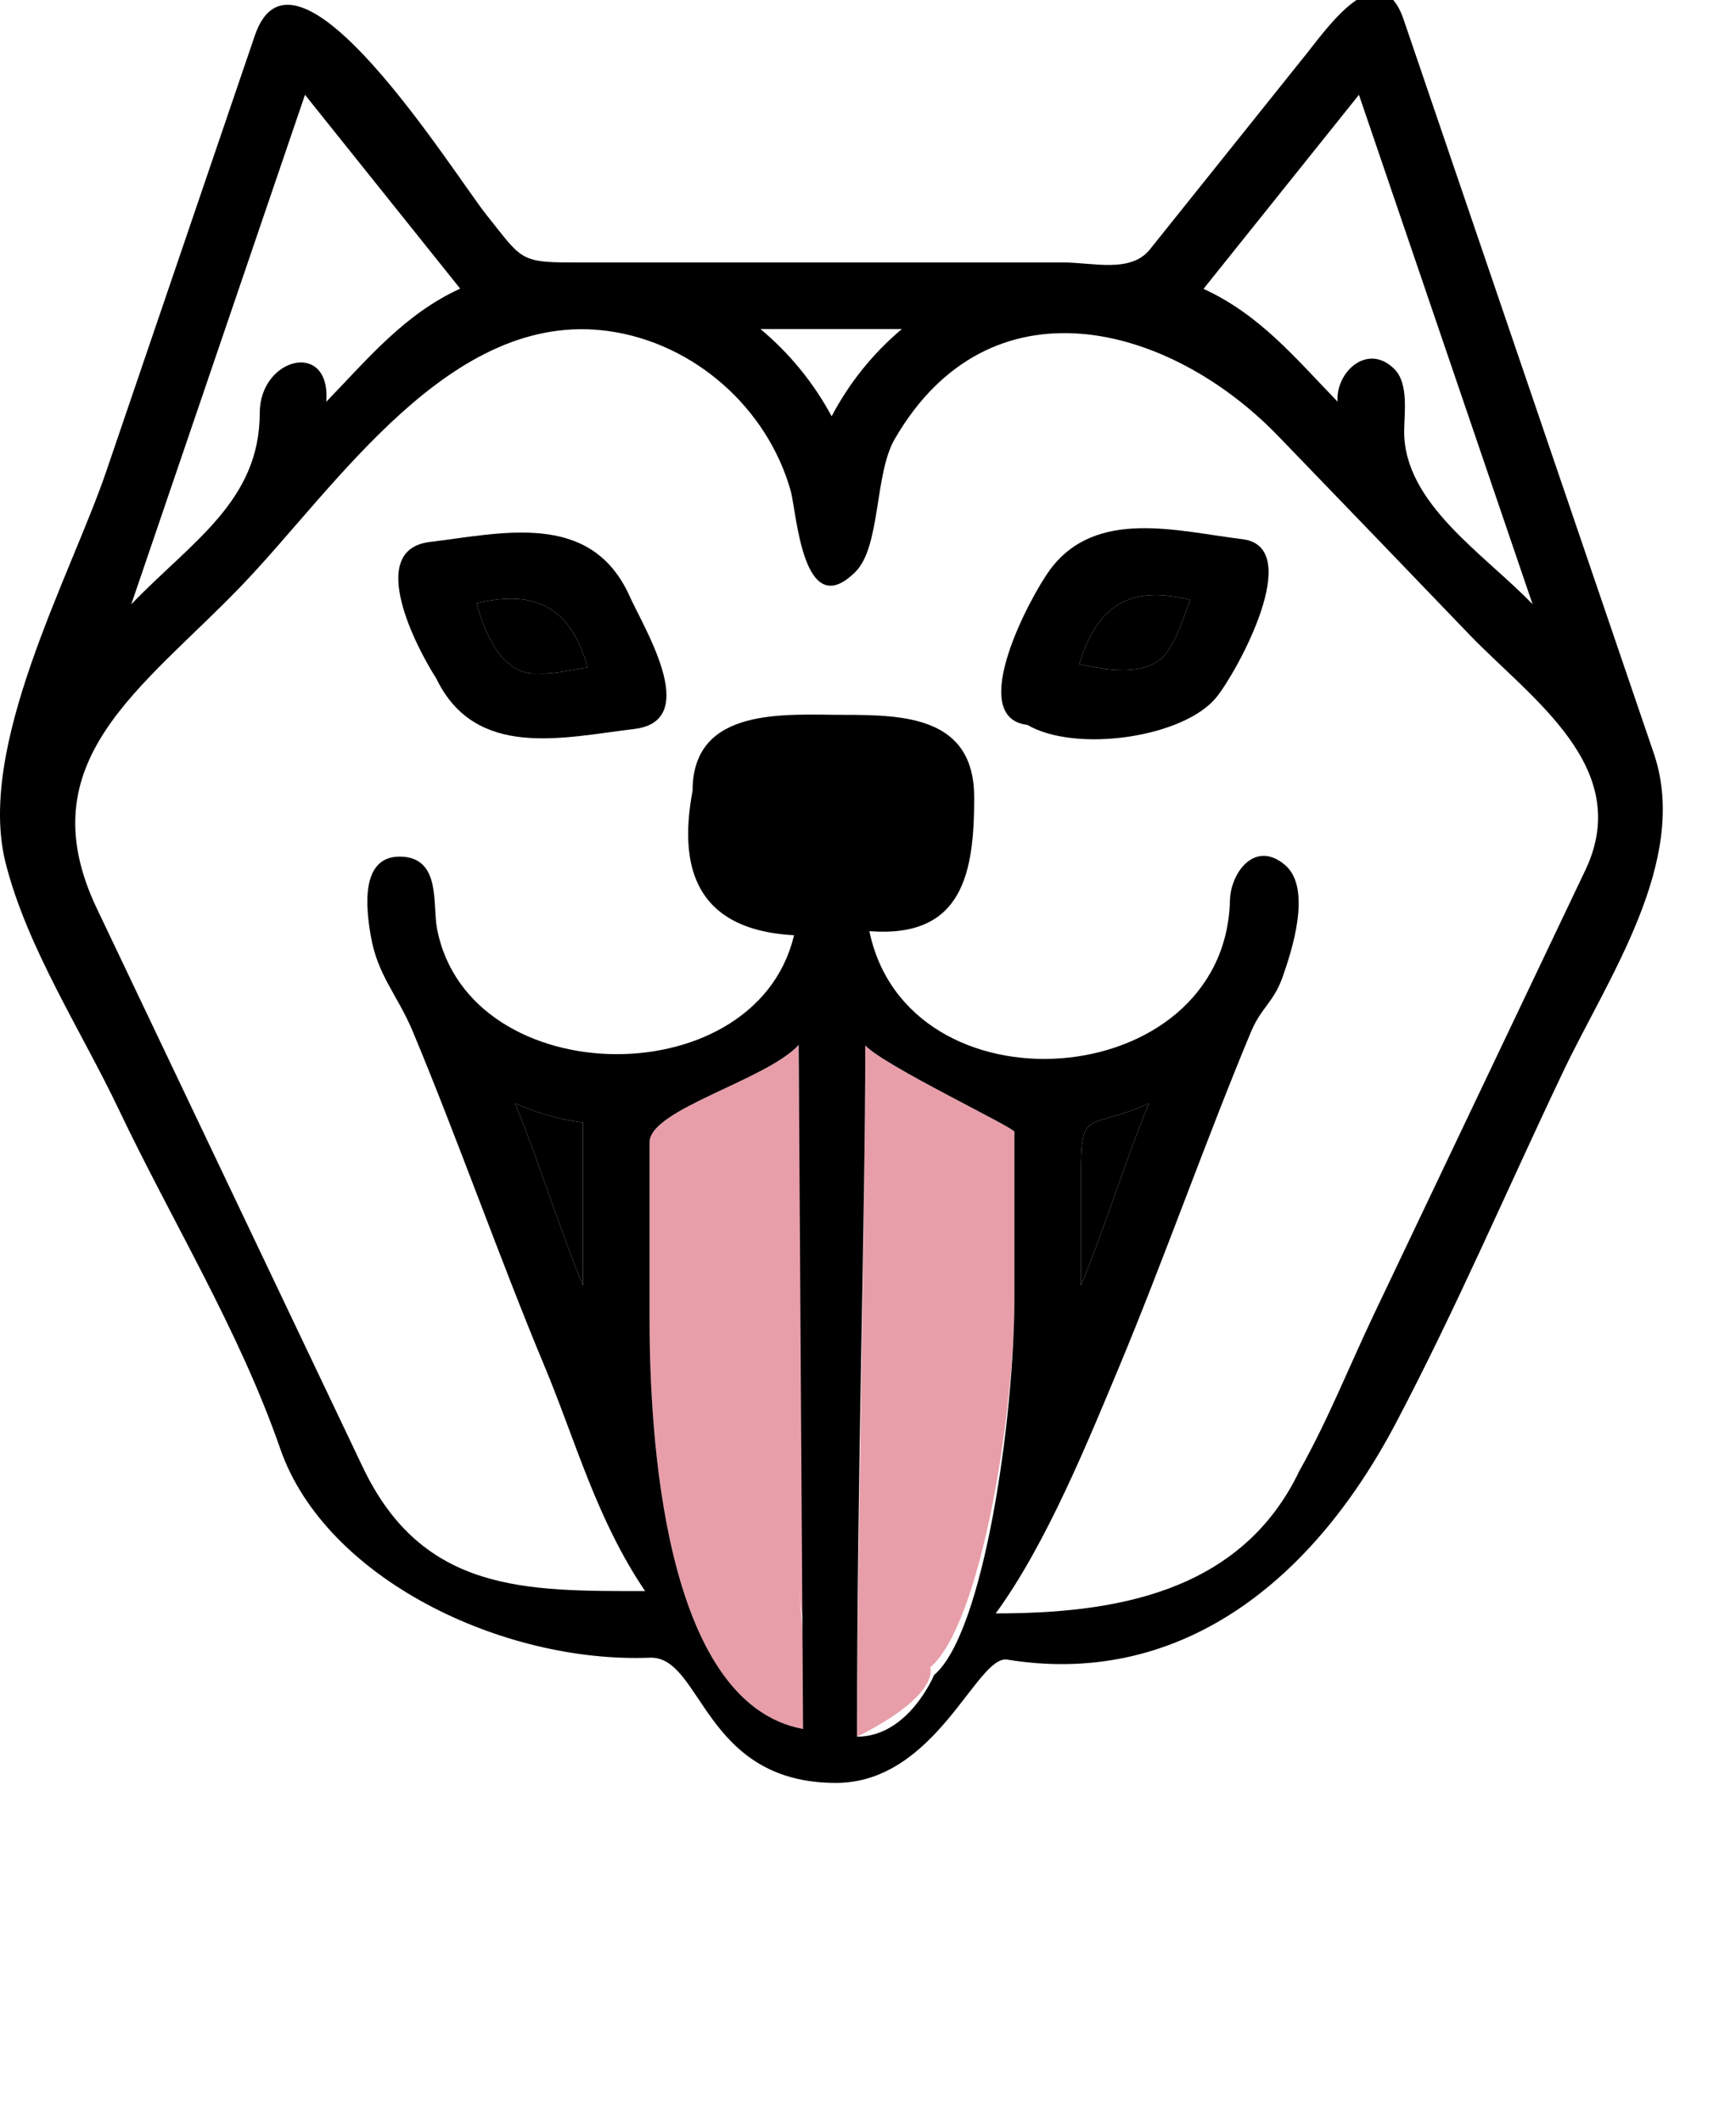 <?xml version="1.0" encoding="utf-8"?>
<!-- Generator: Adobe Illustrator 15.0.0, SVG Export Plug-In . SVG Version: 6.00 Build 0)  -->
<!DOCTYPE svg PUBLIC "-//W3C//DTD SVG 1.1//EN" "http://www.w3.org/Graphics/SVG/1.1/DTD/svg11.dtd">
<svg version="1.1" class="dog1" xmlns="http://www.w3.org/2000/svg" xmlns:xlink="http://www.w3.org/1999/xlink" viewBox="184.064 27.727 450.578 550.773"
	 enable-background="new 184.064 25.727 431.578 464.773" xml:space="preserve">
<g id="main">
	<g>
		<path fill="none" id="leftEar" d="M251.483,134.895c0-14.364,18.443-19.109,17.28-2.901c10.833-11.199,20.287-22.736,34.738-29.352
			c-13.426-16.77-26.851-33.539-40.277-50.309c-15.029,44.082-30.058,88.163-45.086,132.245
			C233.75,168.318,251.483,157.816,251.483,134.895z"/>
		<path fill="#E79EA9" d="M391.365,298.949c-8.369,9.121-38.707,16.748-38.707,25.259c0,13.625,0,32.251,0,45.876
			c0,29.515,3.526,99.739,39.842,106.416c0,0,2-7-1.14-36.62C396.137,484.938,391.363,344.26,391.365,298.949z"/>
		<path fill="#E79EA9" d="M447.348,321.493c0-1.091-33.832-17.159-38.707-22.425c0,45.263-2.141,134.169-2.141,179.432
			c22-11,19-18,19-18c13-11,21.848-65.072,21.848-96.007C447.348,351.826,447.348,334.16,447.348,321.493z"/>
		<path fill="none" id="top" d="M399.914,135.781c4.542-8.634,10.752-16.377,18.231-22.646c0,0-0.024,0.021-0.062,0.052
			c-0.051,0.042-0.095,0.08-0.144,0.121c-0.053,0.044-0.114,0.096-0.183,0.153c-0.047,0.039-0.097,0.081-0.143,0.119
			c-0.062,0.052-0.127,0.106-0.196,0.164c-0.259,0.218-0.491,0.412-0.706,0.592c-0.062,0.052-0.124,0.104-0.186,0.156
			c-0.284,0.238-0.525,0.44-0.73,0.613c-0.072,0.06-0.143,0.119-0.209,0.175c-0.243,0.204-0.421,0.352-0.543,0.455
			c-0.115,0.097-0.188,0.158-0.213,0.178c-0.014,0.012-0.012,0.01,0,0c0.024-0.021,0.097-0.081,0.213-0.178
			c0.136-0.114,0.325-0.272,0.543-0.455c0.063-0.054,0.135-0.113,0.209-0.175c0.229-0.193,0.479-0.403,0.73-0.613
			c0.059-0.049,0.123-0.103,0.186-0.156c0.251-0.21,0.493-0.413,0.706-0.592c0.063-0.053,0.131-0.109,0.196-0.164
			c0.051-0.042,0.098-0.082,0.143-0.119c0.06-0.05,0.12-0.101,0.183-0.153c0.062-0.051,0.109-0.091,0.144-0.121
			c0.022-0.019,0.04-0.034,0.062-0.052c-12.235,0-24.471,0-36.706,0C388.975,119.408,395.279,127.14,399.914,135.781z"/>
		<path fill="none" id="head" d="M409.58,268.784c9.489,49.097,92.479,43.045,93.716-7.378c0.186-7.119,6.444-15.774,14.263-9.194
			c7.202,6.062,1.697,22.608-0.637,29.221c-2.235,6.338-5.56,7.885-8.171,14.137c-11.379,27.247-22.757,59.493-34.135,86.74
			c-8.123,19.449-19.02,46.298-32.116,64.189c30.23,0,63.592-4.987,78.887-37.119c7.284-12.913,12.9-27.104,19.268-40.481
			c18.351-38.555,36.701-77.108,55.052-115.663c12.276-26.497-14.362-44.241-30.272-60.797
			c-16.545-17.218-33.093-34.434-49.688-51.603c-28.156-29.131-74.851-41.752-99.499,0.917c-5.219,9.035-3.584,27.83-10.143,34.39
			c-13.688,13.69-15.277-15.562-16.822-21.032c-6.074-21.504-25.042-38.329-47.22-41.441c-41.125-5.771-70.66,40.443-95.372,66.142
			c-25.562,26.583-55.765,45.334-37.524,83.656c12.824,26.943,25.649,53.886,38.474,80.829
			c10.184,21.394,20.367,42.788,30.55,64.182c15.57,32.71,42.357,32.234,73.31,32.234c-12.683-18.783-17.991-38.937-26.12-58.402
			c-11.377-27.247-22.755-59.493-34.132-86.74c-4.067-9.739-9.178-14.557-10.957-24.969c-1.097-6.421-3.201-21.44,8.55-20.489
			c9.623,0.854,7.472,12.399,8.645,18.601c8.175,43.218,84.707,43.784,93.034,0.071"/>
		<path fill="black" d="M335.377,319.108c-0.039-0.005-0.072-0.01-0.109-0.015c-0.018-0.002-0.037-0.005-0.06-0.008
			c-0.416-0.056-0.771-0.103-1.073-0.143c-0.112-0.016-0.226-0.03-0.337-0.045c-0.038-0.005-0.078-0.011-0.114-0.016
			c-0.137-0.018-0.267-0.035-0.388-0.051c-0.186-0.025-0.323-0.043-0.422-0.057c-0.24-0.032-0.296-0.039,0,0
			c0.109,0.015,0.255,0.034,0.422,0.057c0.112,0.015,0.24,0.031,0.388,0.051c0.038,0.006,0.075,0.011,0.114,0.016
			c0.104,0.014,0.216,0.028,0.337,0.045c0.434,0.058,0.85,0.113,1.073,0.143c0.021,0.003,0.039,0.005,0.06,0.008
			C335.335,319.103,335.377,319.108,335.377,319.108c-6.125-0.818-12.012-2.481-17.659-4.991
			c5.886,14.095,11.773,33.188,17.659,47.283C335.377,348.97,335.377,331.539,335.377,319.108z"/>
		<path fill="black" d="M464.622,332.216c0,8.062,0,21.126,0,29.189c5.882-14.085,11.764-33.17,17.646-47.255
			C466.48,321.222,464.622,315.033,464.622,332.216z"/>
		<path fill="none" id="rightEar" d="M531.232,131.989c-0.551-7.67,7.779-15.431,14.749-8.461c3.792,3.793,2.53,11.592,2.53,16.24
			c0,18.711,20.838,31.785,33.331,44.792c-15.022-44.075-30.044-88.15-45.066-132.226c-13.446,16.791-26.894,33.581-40.34,50.371
			C511.076,109.431,520.208,120.584,531.232,131.989z"/>
		<path d="M613.494,223.822c-21.709-63.682-43.418-127.364-65.126-191.045c-6.01-17.629-20.174,2.633-24.972,8.625
			c-13.629,17.025-27.258,34.05-40.888,51.074c-4.978,6.218-14.821,3.378-22.397,3.378c-22.948,0-45.896,0-68.844,0
			c-19.562,0-39.124,0-58.686,0c-13.738,0-13.136-0.959-22.107-12.162c-8.658-10.812-49.826-77.374-60.272-46.729
			c-12.837,37.659-25.674,75.319-38.512,112.978c-9.392,27.552-33.812,71.534-26.167,101.787
			c5.561,22.004,19.676,43.608,29.329,63.891c13.981,29.377,31.285,57.394,41.944,88.132C268.5,437.5,314.5,459.5,352.735,458
			c13.613-0.534,13.765,32.5,48.265,32.5c26.106,0,36.543-33.295,44.5-32c43,7,78-18,100.871-61.413
			c15.71-29.82,28.971-60.868,43.457-91.302C601.244,281.8,622.444,251.386,613.494,223.822z M536.776,52.333
			c15.022,44.075,30.044,88.15,45.066,132.226c-12.493-13.007-33.331-26.081-33.331-44.792c0-4.648,1.262-12.446-2.53-16.24
			c-6.97-6.97-15.3,0.791-14.749,8.461c-11.024-11.404-20.156-22.558-34.796-29.285C509.883,85.914,523.33,69.124,536.776,52.333z
			 M418.145,113.134c-7.479,6.269-13.688,14.012-18.231,22.646c-4.634-8.641-10.939-16.373-18.475-22.646
			C393.674,113.134,405.909,113.134,418.145,113.134z M263.224,52.333c13.426,16.77,26.851,33.539,40.277,50.309
			c-14.451,6.616-23.905,18.153-34.738,29.352c1.164-16.208-17.28-11.463-17.28,2.901c0,22.922-17.733,33.424-33.346,49.683
			C233.167,140.496,248.195,96.415,263.224,52.333z M392.5,476.5c-36.316-6.677-39.842-76.901-39.842-106.416
			c0-13.625,0-32.251,0-45.876c0-8.511,30.338-16.138,38.707-25.259 M426.5,462.5c0,0-6.59,16-20,16
			c0-68,2.141-134.169,2.141-179.432c4.875,5.266,38.707,21.334,38.707,22.425c0,12.667,0,30.333,0,43
			C447.348,395.428,439.5,451.5,426.5,462.5z M390.52,268.784c-8.326,43.709-84.859,43.149-93.034-0.071
			c-1.173-6.202,0.978-17.747-8.645-18.601c-11.751-0.951-9.647,14.068-8.55,20.489c1.778,10.412,6.89,15.23,10.957,24.969
			c11.377,27.247,22.755,59.493,34.132,86.74c8.129,19.466,13.437,39.619,26.12,58.402c-30.952,0-57.74,0.476-73.31-32.234
			c-10.184-21.394-20.367-42.788-30.55-64.182c-12.825-26.943-25.649-53.886-38.474-80.829
			c-18.241-38.322,11.962-57.074,37.524-83.656c24.712-25.699,54.247-71.913,95.372-66.142c22.178,3.112,41.146,19.937,47.22,41.441
			c1.545,5.47,3.134,34.722,16.822,21.032c6.559-6.56,4.924-25.354,10.143-34.39c24.648-42.669,71.343-30.048,99.499-0.917
			c16.595,17.169,33.143,34.385,49.688,51.603c15.91,16.557,42.549,34.3,30.272,60.797c0,0,0.009-0.02,0.022-0.048
			c0.01-0.022,0.02-0.042,0.029-0.064c0.085-0.184,0.269-0.579,0.479-1.033c0.047-0.102,0.091-0.195,0.134-0.289
			c0.145-0.312,0.294-0.634,0.428-0.923c0.08-0.172,0.15-0.324,0.207-0.446c0.014-0.03,0.025-0.056,0.038-0.083
			c0.304-0.655,0.228-0.492,0,0c-0.013,0.028-0.024,0.053-0.038,0.083c-0.062,0.132-0.132,0.284-0.207,0.446
			c-0.115,0.25-0.258,0.556-0.428,0.923c-0.045,0.098-0.09,0.194-0.134,0.289c-0.142,0.305-0.301,0.649-0.479,1.033
			c-0.012,0.026-0.021,0.047-0.029,0.064s-0.015,0.031-0.022,0.048c-18.351,38.554-36.701,77.108-55.052,115.663
			c-6.367,13.378-11.983,27.568-19.268,40.481C506.092,441.513,472.73,446.5,442.5,446.5c13.097-17.892,23.993-44.74,32.116-64.189
			c11.378-27.247,22.756-59.493,34.135-86.74c2.611-6.252,5.936-7.799,8.171-14.137c2.334-6.612,7.839-23.159,0.637-29.221
			c-7.818-6.58-14.077,2.075-14.263,9.194c-1.236,50.423-84.227,56.475-93.716,7.378 M464.622,361.405c0-8.063,0-21.127,0-29.189
			c0-17.183,1.858-10.994,17.646-18.065C476.386,328.235,470.504,347.32,464.622,361.405z M335.377,319.108
			c0,12.431,0,29.861,0,42.292c-5.886-14.095-11.773-33.188-17.659-47.283C323.366,316.627,329.252,318.29,335.377,319.108z"/>
	</g>
</g>
<g id="Nose">
	<path d="M409.938,269.435c24.215,1.783,26.977-15.469,26.977-34.713c0-20.836-17.836-21.447-33.736-21.447
		c-15.088,0-39.357-2.332-39.357,19.699c-3.699,19.758-0.784,43.023,44.057,36.461"/>
</g>
<g >
	<path id="rightEye" d="M464.206,200.094c7.508,1.742,19.621,3.803,23.73-4.704c2.283-3.416,3.476-8.147,5.093-11.938
		C477.392,179.487,468.786,184.843,464.206,200.094z"/>
	<path d="M506.518,167.675c-16.608-1.996-37.914-8.18-49.859,7.84c-5.03,6.746-22.065,38.438-5.96,40.362
		c12.576,7.338,40.541,3.307,49.059-7.133C505.124,202.168,522.961,169.671,506.518,167.675z M487.937,195.39
		c0,0-0.019,0.039-0.045,0.093c-0.063,0.131-0.117,0.242-0.173,0.357c-0.253,0.523-0.645,1.334-0.733,1.52
		c-0.021,0.044-0.021,0.045,0,0c0.054-0.111,0.268-0.553,0.733-1.52c0.075-0.154,0.135-0.278,0.173-0.357
		C487.908,195.45,487.919,195.425,487.937,195.39c-4.109,8.507-16.223,6.446-23.73,4.704c4.58-15.251,13.186-20.607,28.823-16.642
		C491.412,187.243,490.22,191.975,487.937,195.39z"/>
</g>
<g >
	<path id="leftEye" d="M307.749,184.337c2.071,7.461,6.554,18.879,15.959,18.211c4.095,0.271,8.787-1.061,12.874-1.555
		C332.294,185.554,323.162,180.557,307.749,184.337z"/>
	<path d="M295.624,168.4c-16.773,2.021-3.368,27.605,1.646,35.378c10.208,21.171,32.885,15.394,51.437,13.158
		c17.919-2.159,1.906-27.067-1.646-35.377C336.808,160.377,314.211,166.16,295.624,168.4z M323.708,202.548
		c-0.053,0.004-0.089,0.007-0.141,0.01c-0.219,0.016-0.666,0.048-1.085,0.078c-0.014,0-0.032,0.002-0.045,0.003
		c-0.151,0.011-0.291,0.021-0.416,0.029c-0.063,0.005-0.112,0.008-0.159,0.011c-0.284,0.021-0.367,0.026,0,0
		c0.048-0.003,0.101-0.006,0.159-0.011c0.112-0.008,0.25-0.018,0.416-0.029c0.015-0.001,0.03-0.003,0.045-0.003
		c0.28-0.021,0.637-0.045,1.085-0.078C323.65,202.552,323.708,202.548,323.708,202.548c-9.406,0.668-13.888-10.75-15.959-18.211
		c15.413-3.78,24.545,1.217,28.833,16.656C332.495,201.488,327.803,202.82,323.708,202.548z"/>
</g>
</svg>